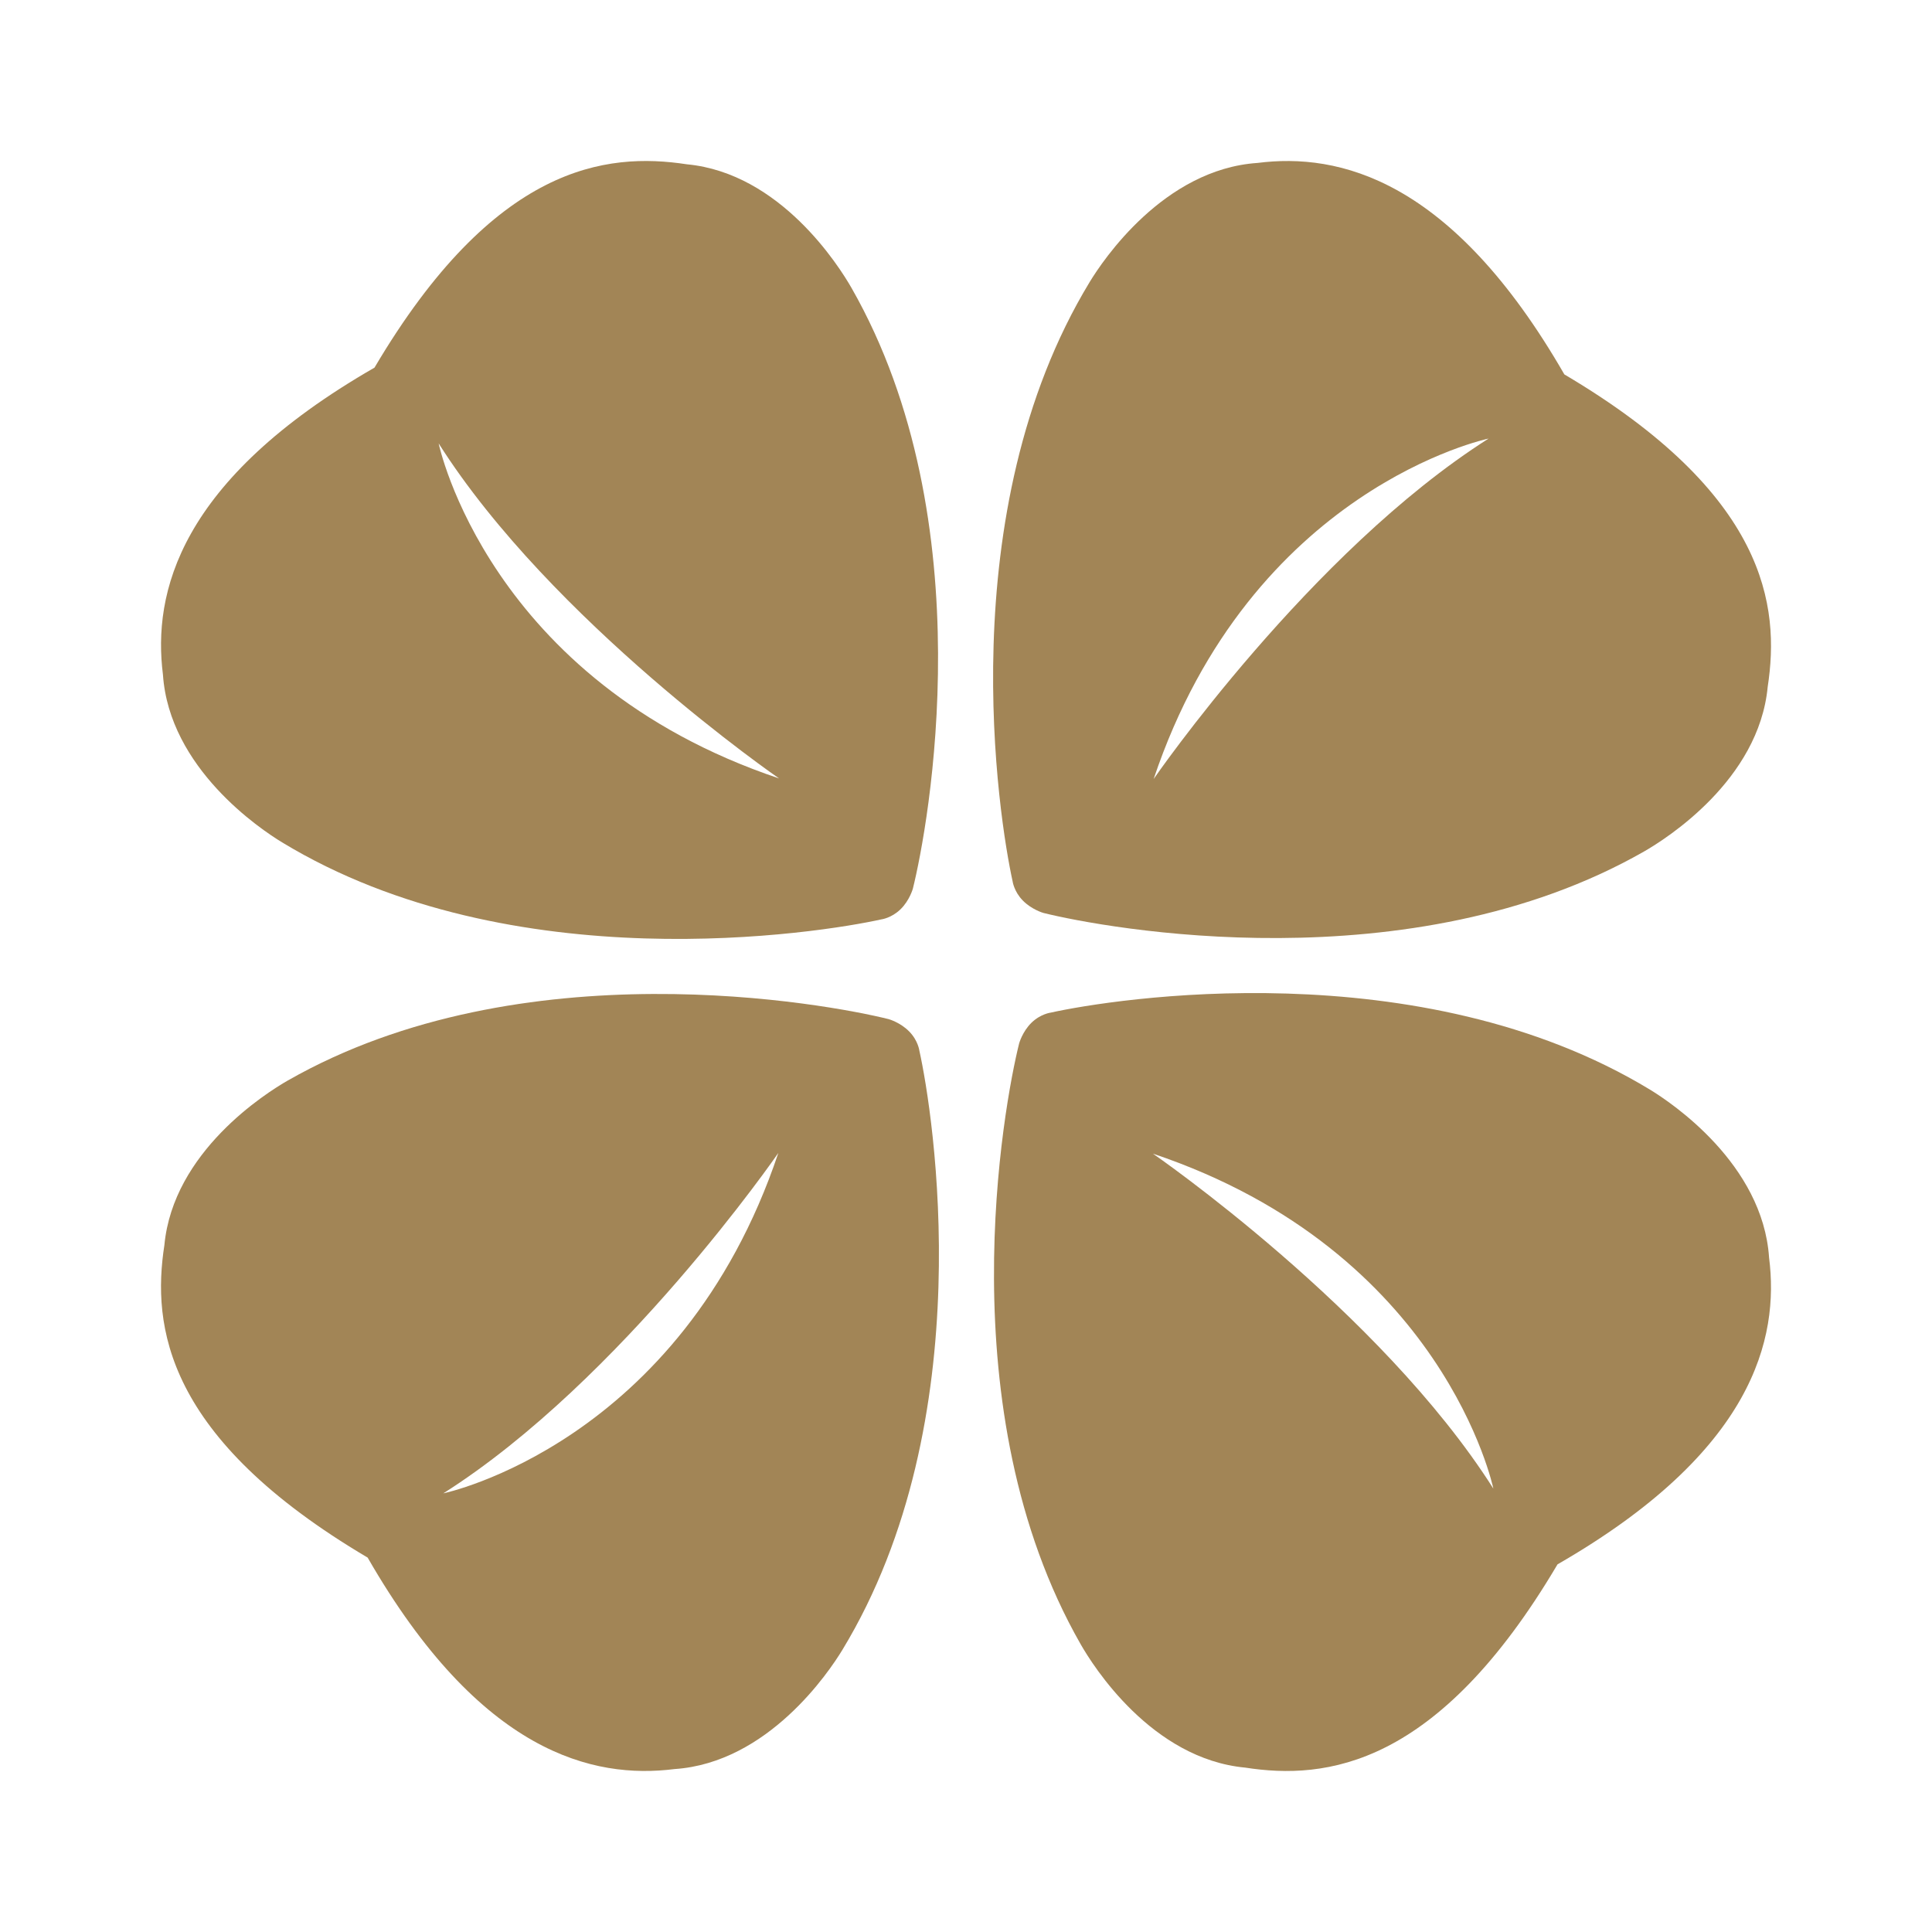 <svg width="24" height="24" viewBox="0 0 24 24" fill="none" xmlns="http://www.w3.org/2000/svg">
<path d="M11.421 13.053C11.421 13.053 11.406 12.927 11.295 12.814C11.184 12.7 11.039 12.66 11.039 12.66C10.278 12.47 6.484 11.763 3.576 13.422C3.303 13.578 2.151 14.306 2.042 15.468C1.887 16.469 2.046 17.859 4.567 19.349C5.968 21.785 7.374 22.103 8.379 21.976C9.543 21.898 10.301 20.765 10.464 20.496C12.201 17.634 11.591 13.818 11.421 13.053ZM9.669 14.322C8.454 17.94 5.507 18.551 5.507 18.551C7.725 17.145 9.669 14.322 9.669 14.322Z" fill="#A28556"/>
<path d="M13.536 3.504C11.799 6.366 12.41 10.182 12.579 10.948C12.579 10.948 12.595 11.073 12.705 11.186C12.816 11.3 12.962 11.341 12.962 11.341C13.722 11.53 17.516 12.238 20.424 10.577C20.696 10.421 21.849 9.693 21.959 8.532C22.112 7.531 21.954 6.141 19.433 4.651C18.031 2.215 16.626 1.896 15.622 2.024C14.457 2.102 13.699 3.235 13.536 3.504ZM14.331 9.677C15.546 6.06 18.492 5.448 18.492 5.448C16.275 6.855 14.331 9.677 14.331 9.677Z" fill="#A28556"/>
<path d="M12.813 12.705C12.7 12.816 12.66 12.962 12.66 12.962C12.47 13.722 11.763 17.516 13.423 20.423C13.579 20.697 14.306 21.849 15.469 21.958C16.469 22.113 17.859 21.954 19.348 19.433C21.785 18.031 22.104 16.626 21.976 15.622C21.898 14.458 20.765 13.699 20.497 13.536C17.634 11.799 13.818 12.409 13.053 12.579C13.053 12.579 12.927 12.594 12.813 12.705ZM18.551 18.492C17.145 16.276 14.322 14.331 14.322 14.331C17.941 15.546 18.551 18.492 18.551 18.492Z" fill="#A28556"/>
<path d="M11.187 11.295C11.3 11.185 11.34 11.039 11.34 11.039C11.53 10.278 12.238 6.485 10.578 3.577C10.422 3.304 9.694 2.151 8.533 2.041C7.532 1.888 6.141 2.046 4.652 4.567C2.215 5.968 1.897 7.374 2.024 8.379C2.102 9.543 3.235 10.301 3.504 10.464C6.366 12.201 10.182 11.591 10.948 11.421C10.948 11.421 11.073 11.406 11.187 11.295ZM5.449 5.508C6.855 7.725 9.678 9.67 9.678 9.67C6.06 8.455 5.449 5.508 5.449 5.508Z" fill="#A28556"/>
</svg>
